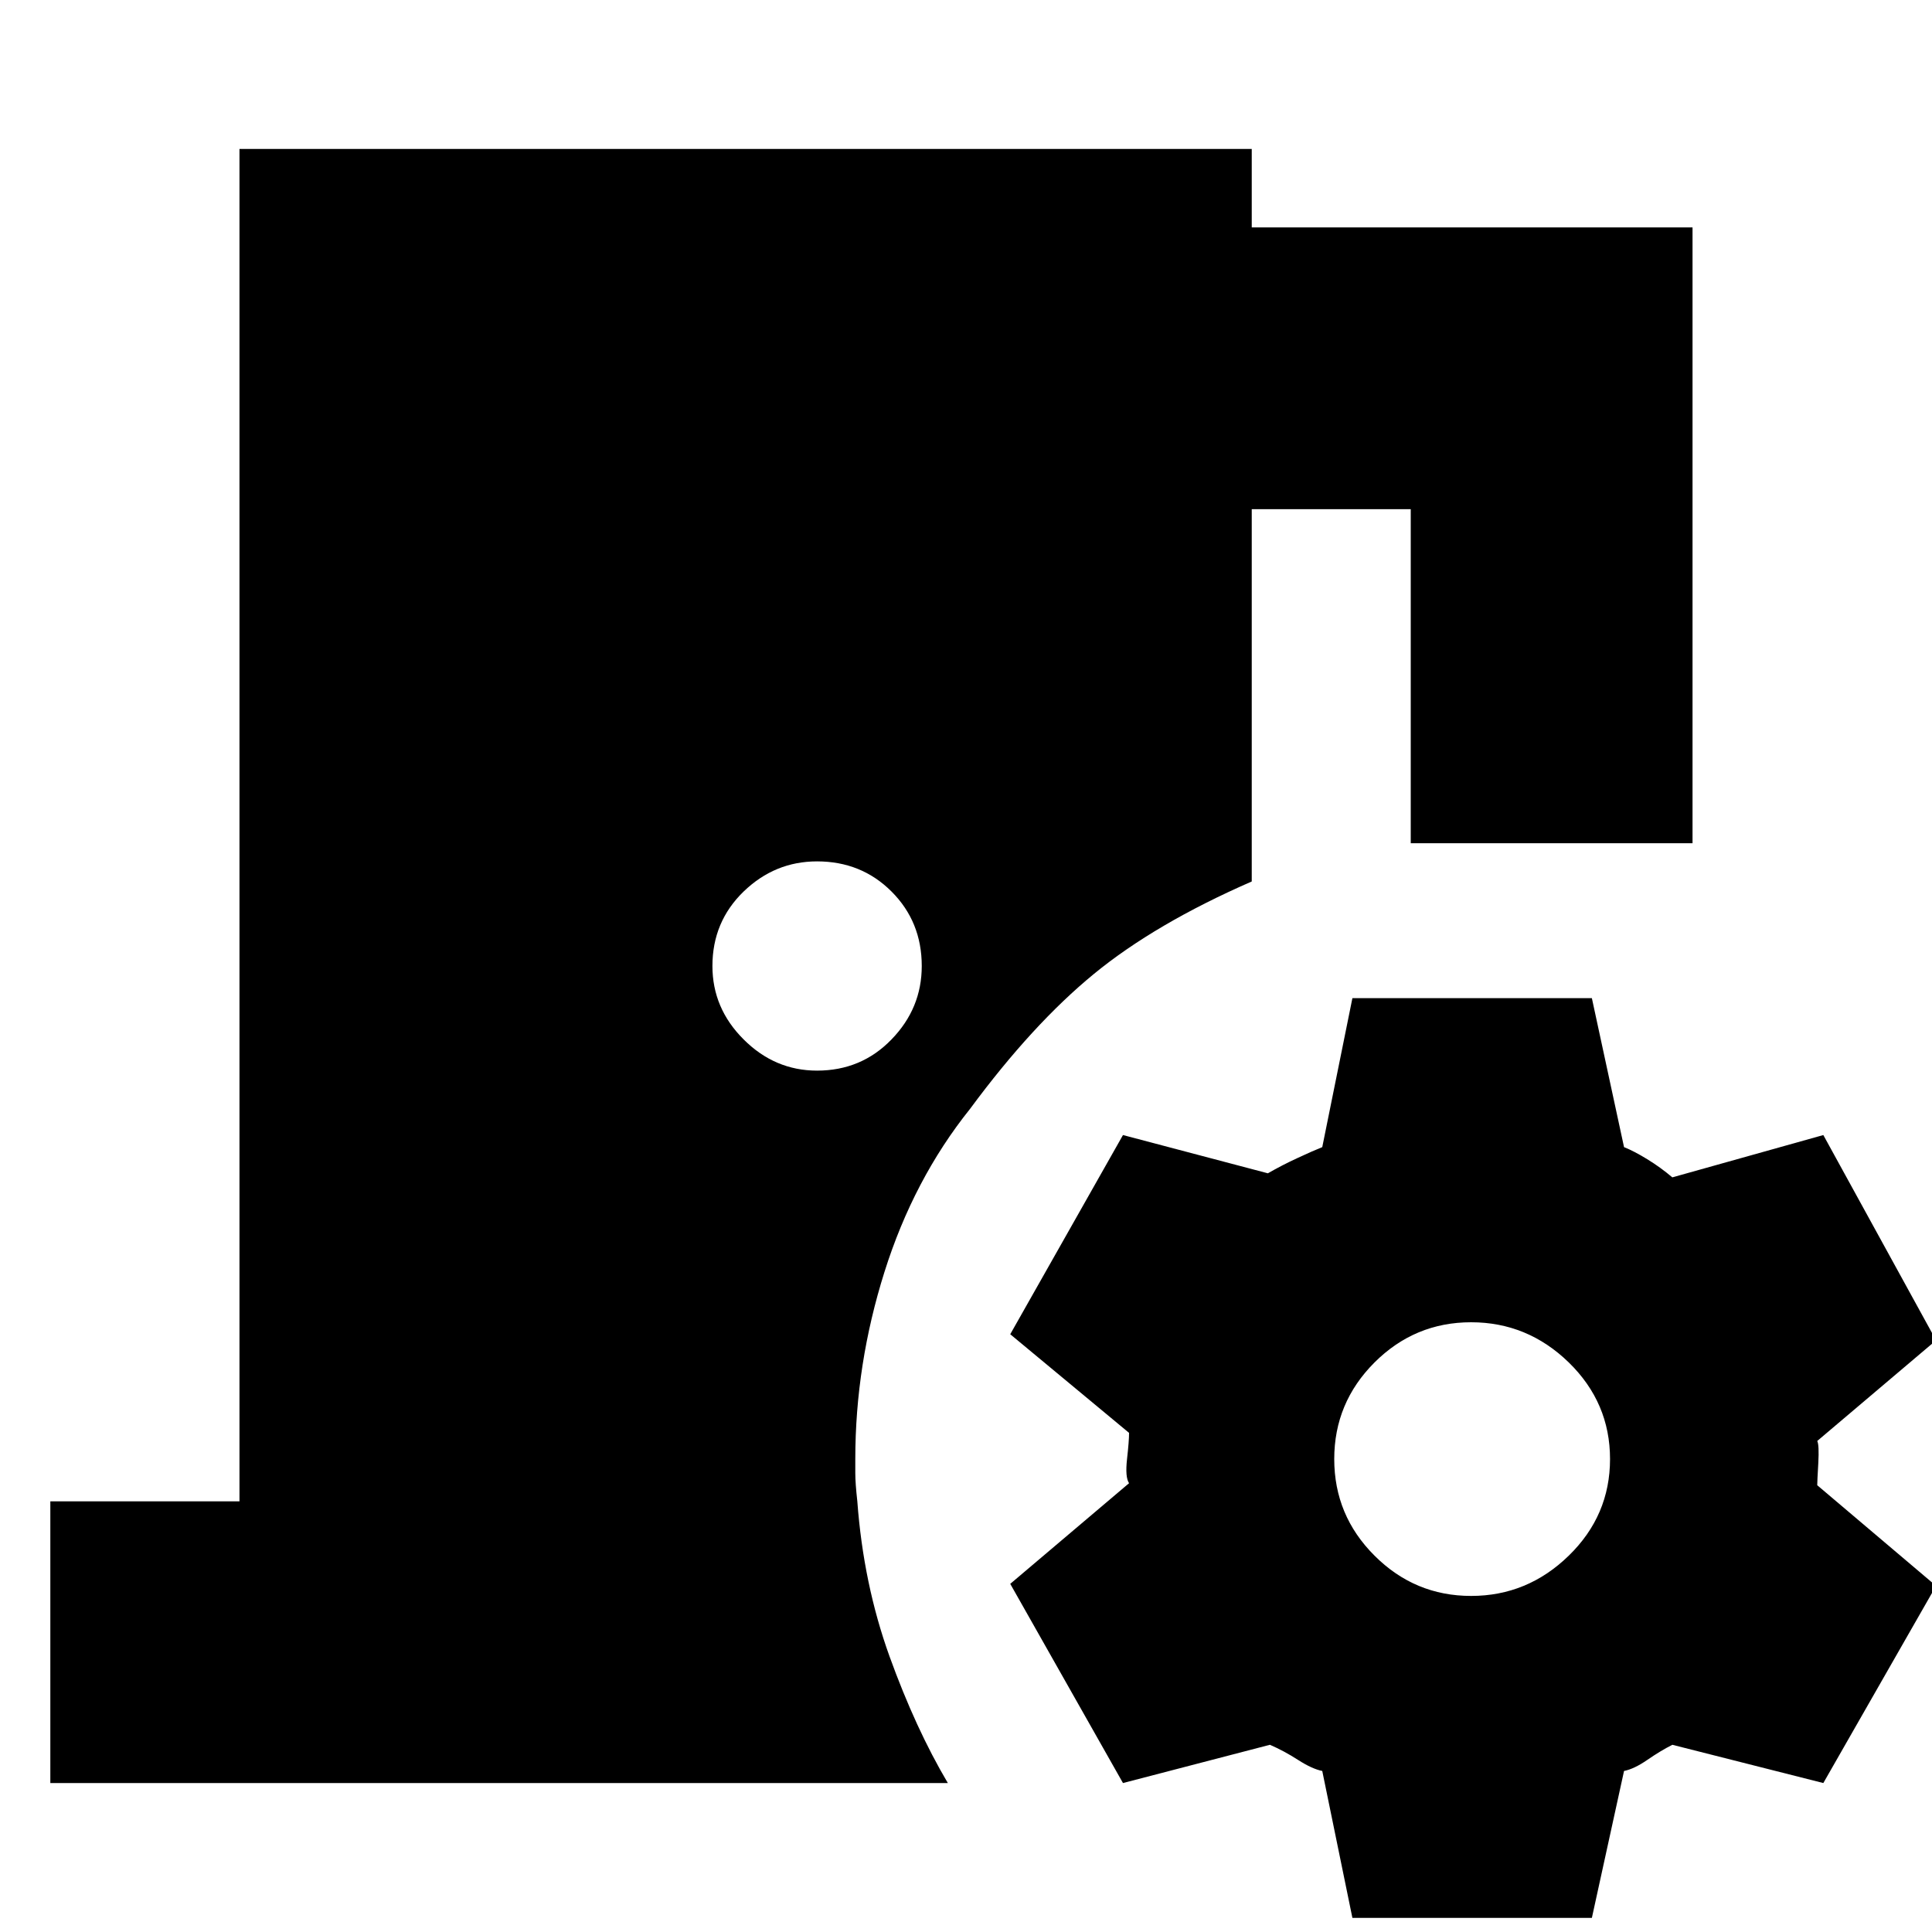 <svg xmlns="http://www.w3.org/2000/svg" height="20" width="20"><path d="m14 19.854-.312-1.521q-.105-.021-.25-.114-.146-.094-.292-.157l-1.521.396-1.167-2.062 1.23-1.042q-.042-.062-.021-.25.021-.187.021-.271l-1.23-1.021 1.167-2.062 1.5.396q.146-.084.302-.156.156-.073.261-.115L14 10.333h2.479l.333 1.542q.105.042.24.125.136.083.26.188l1.563-.438 1.167 2.125-1.23 1.042q.021.041.011.229-.011.187-.011.229l1.23 1.042-1.167 2.041-1.563-.396q-.124.063-.26.157-.135.093-.24.114l-.333 1.521Zm1.229-3.333q.583 0 1.011-.417.427-.416.427-1 0-.583-.427-1-.428-.416-1.011-.416t-1 .416q-.417.417-.417 1 0 .584.417 1 .417.417 1 .417Zm-6.771-5.438q.459 0 .771-.323.313-.322.313-.76 0-.458-.313-.771-.312-.312-.771-.312-.437 0-.76.312-.323.313-.323.771 0 .438.323.76.323.323.76.323ZM.521 18.458v-2.916h1.958v-14h10.479v.812h4.563v6.375h-2.917V5.271h-1.646v3.854q-1 .437-1.635.958-.635.521-1.281 1.396-.584.729-.886 1.688-.302.958-.302 1.937v.146q0 .104.021.292.063.854.333 1.604.271.75.604 1.312Z"/></svg>